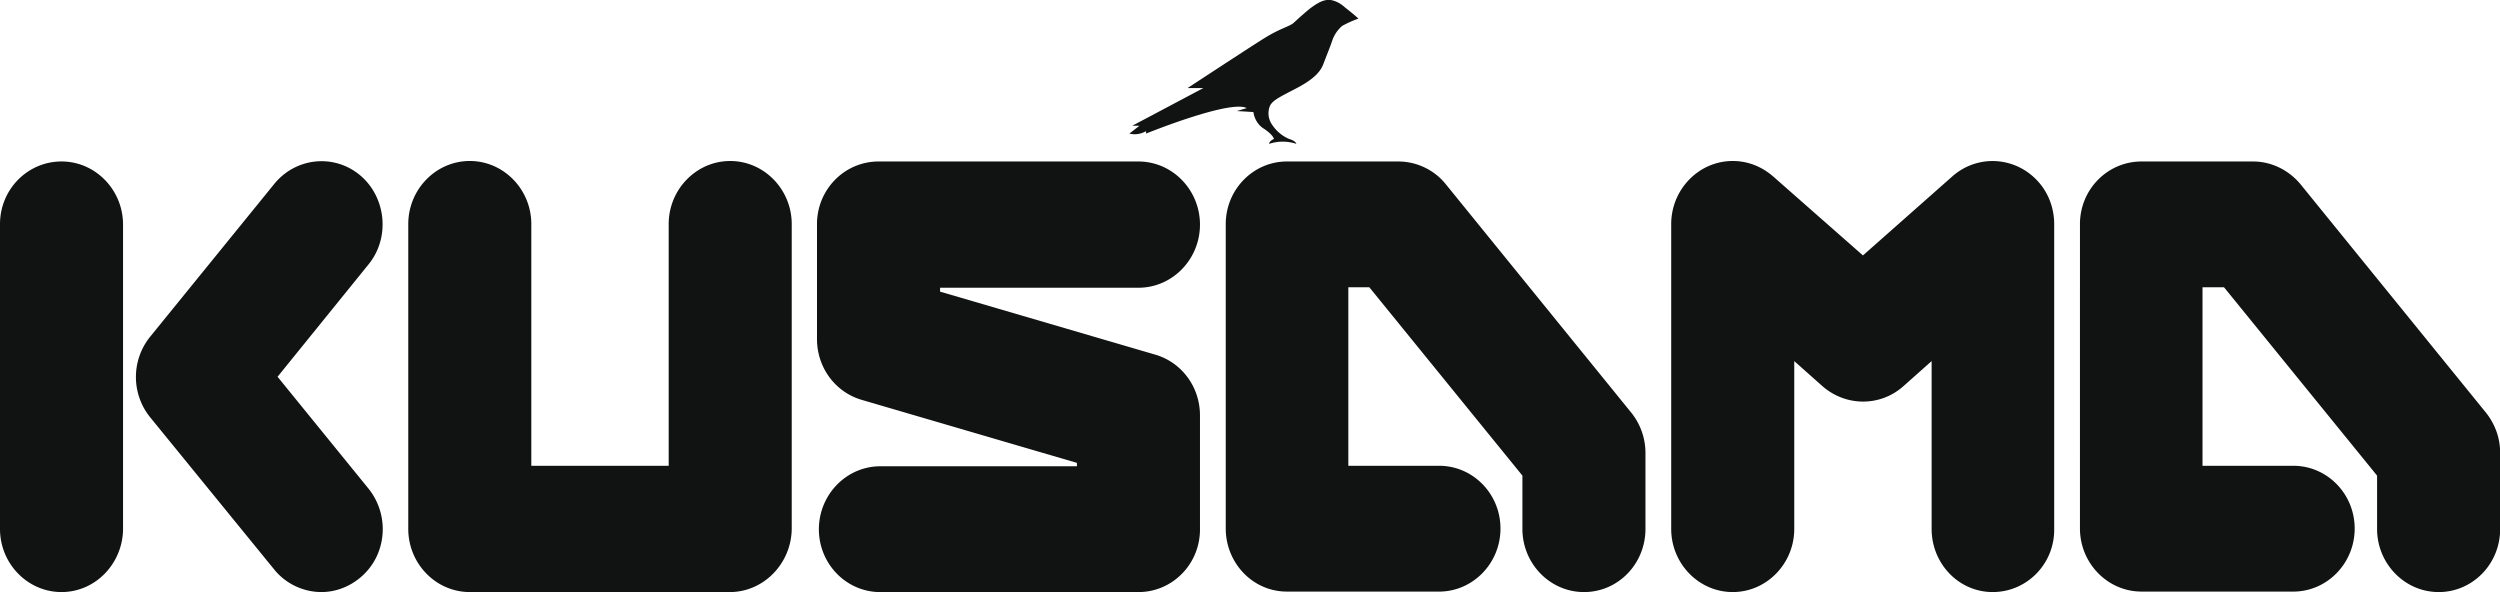 <svg width="114" height="27" fill="none" xmlns="http://www.w3.org/2000/svg"><g clip-path="url(#a)" fill="#111212"><path d="M2.806 26.998C1.26 26.998 0 25.704 0 24.119v-13.9c0-1.584 1.261-2.856 2.806-2.856 1.544 0 2.805 1.294 2.805 2.878v13.9c-.022 1.563-1.261 2.857-2.805 2.857Zm11.853 0c-.827 0-1.631-.38-2.153-1.027L6.85 19.032a2.923 2.923 0 0 1 0-3.681l5.655-6.962c1-1.227 2.762-1.383 3.936-.379s1.349 2.834.37 4.039l-4.154 5.131 4.154 5.11c.979 1.227.826 3.034-.37 4.038-.5.424-1.13.67-1.783.67Zm18.617 0H21.422c-1.544 0-2.805-1.294-2.805-2.879v-13.9c0-1.584 1.261-2.878 2.805-2.878 1.545 0 2.806 1.294 2.806 2.878v11.022h6.264V10.22c0-1.584 1.261-2.878 2.805-2.878 1.545 0 2.806 1.294 2.806 2.878v13.9c-.022 1.585-1.283 2.879-2.828 2.879Zm18.638 0H40.061c-1.544-.045-2.762-1.361-2.719-2.945.044-1.518 1.24-2.745 2.719-2.79h9.047v-.156l-9.83-2.878c-1.196-.357-2.023-1.473-2.023-2.767V10.22c0-1.584 1.262-2.856 2.806-2.856h11.853c1.544 0 2.805 1.294 2.805 2.878 0 1.585-1.26 2.879-2.805 2.879h-9.047v.178l9.83 2.878c1.196.357 2.022 1.473 2.022 2.767v5.199c0 1.584-1.26 2.856-2.805 2.856Zm38.952 0c-1.544 0-2.784-1.294-2.784-2.879v-7.653l-1.305 1.16c-1.044.915-2.588.915-3.654 0l-1.305-1.16v7.653c0 1.585-1.261 2.879-2.805 2.879-1.544 0-2.806-1.294-2.806-2.879v-13.9c0-1.584 1.262-2.878 2.806-2.878.674 0 1.305.245 1.827.691l4.11 3.615 4.089-3.615c1.174-1.026 2.936-.892 3.958.313.435.513.674 1.182.674 1.874v13.9c.022 1.585-1.24 2.879-2.805 2.879Zm-18.639 0c-1.544 0-2.805-1.294-2.805-2.879v-2.431l-6.982-8.59h-.956v8.143h4.219c1.544.045 2.762 1.361 2.718 2.945-.043 1.518-1.24 2.745-2.718 2.79h-7.025c-1.544 0-2.784-1.295-2.784-2.879V10.22c0-1.584 1.262-2.856 2.784-2.856h5.09c.826 0 1.63.38 2.152 1.026l8.46 10.42a2.93 2.93 0 0 1 .653 1.83v3.48c0 1.585-1.24 2.879-2.806 2.879Zm38.974 0c-1.544 0-2.806-1.294-2.806-2.879v-2.431l-6.981-8.59h-.979v8.143h4.22c1.544.045 2.762 1.361 2.718 2.945-.043 1.518-1.239 2.745-2.718 2.79h-7.004c-1.544 0-2.805-1.295-2.805-2.879V10.22c0-1.584 1.261-2.856 2.805-2.856h5.09c.826 0 1.609.38 2.153 1.026l8.46 10.42c.413.513.653 1.16.653 1.83v3.48c0 1.607-1.262 2.879-2.806 2.879ZM61.353.357C61.157.178 60.94.045 60.679 0c-.327-.045-.653.178-.87.335-.218.156-.653.557-.827.714-.174.156-.609.245-1.326.691-.718.447-3.502 2.276-3.502 2.276h.718l-3.24 1.718h.326l-.457.357c.26.067.522.023.76-.111v.111s3.85-1.562 4.59-1.16l-.457.134c.044 0 .761.044.761.044.044.313.218.603.479.76.435.29.457.468.457.468s-.218.089-.218.223a1.963 1.963 0 0 1 1.24 0s-.022-.134-.327-.223a1.74 1.74 0 0 1-.76-.625.91.91 0 0 1-.131-.848c.109-.29.478-.446 1.24-.848.891-.468 1.109-.825 1.217-1.115.11-.29.327-.826.414-1.094a1.54 1.54 0 0 1 .435-.624c.239-.134.5-.246.74-.335.043.022-.436-.38-.588-.491Z"/></g><defs><clipPath id="a"><path fill="#fff" d="M0 0h114v27H0z"/></clipPath></defs></svg>